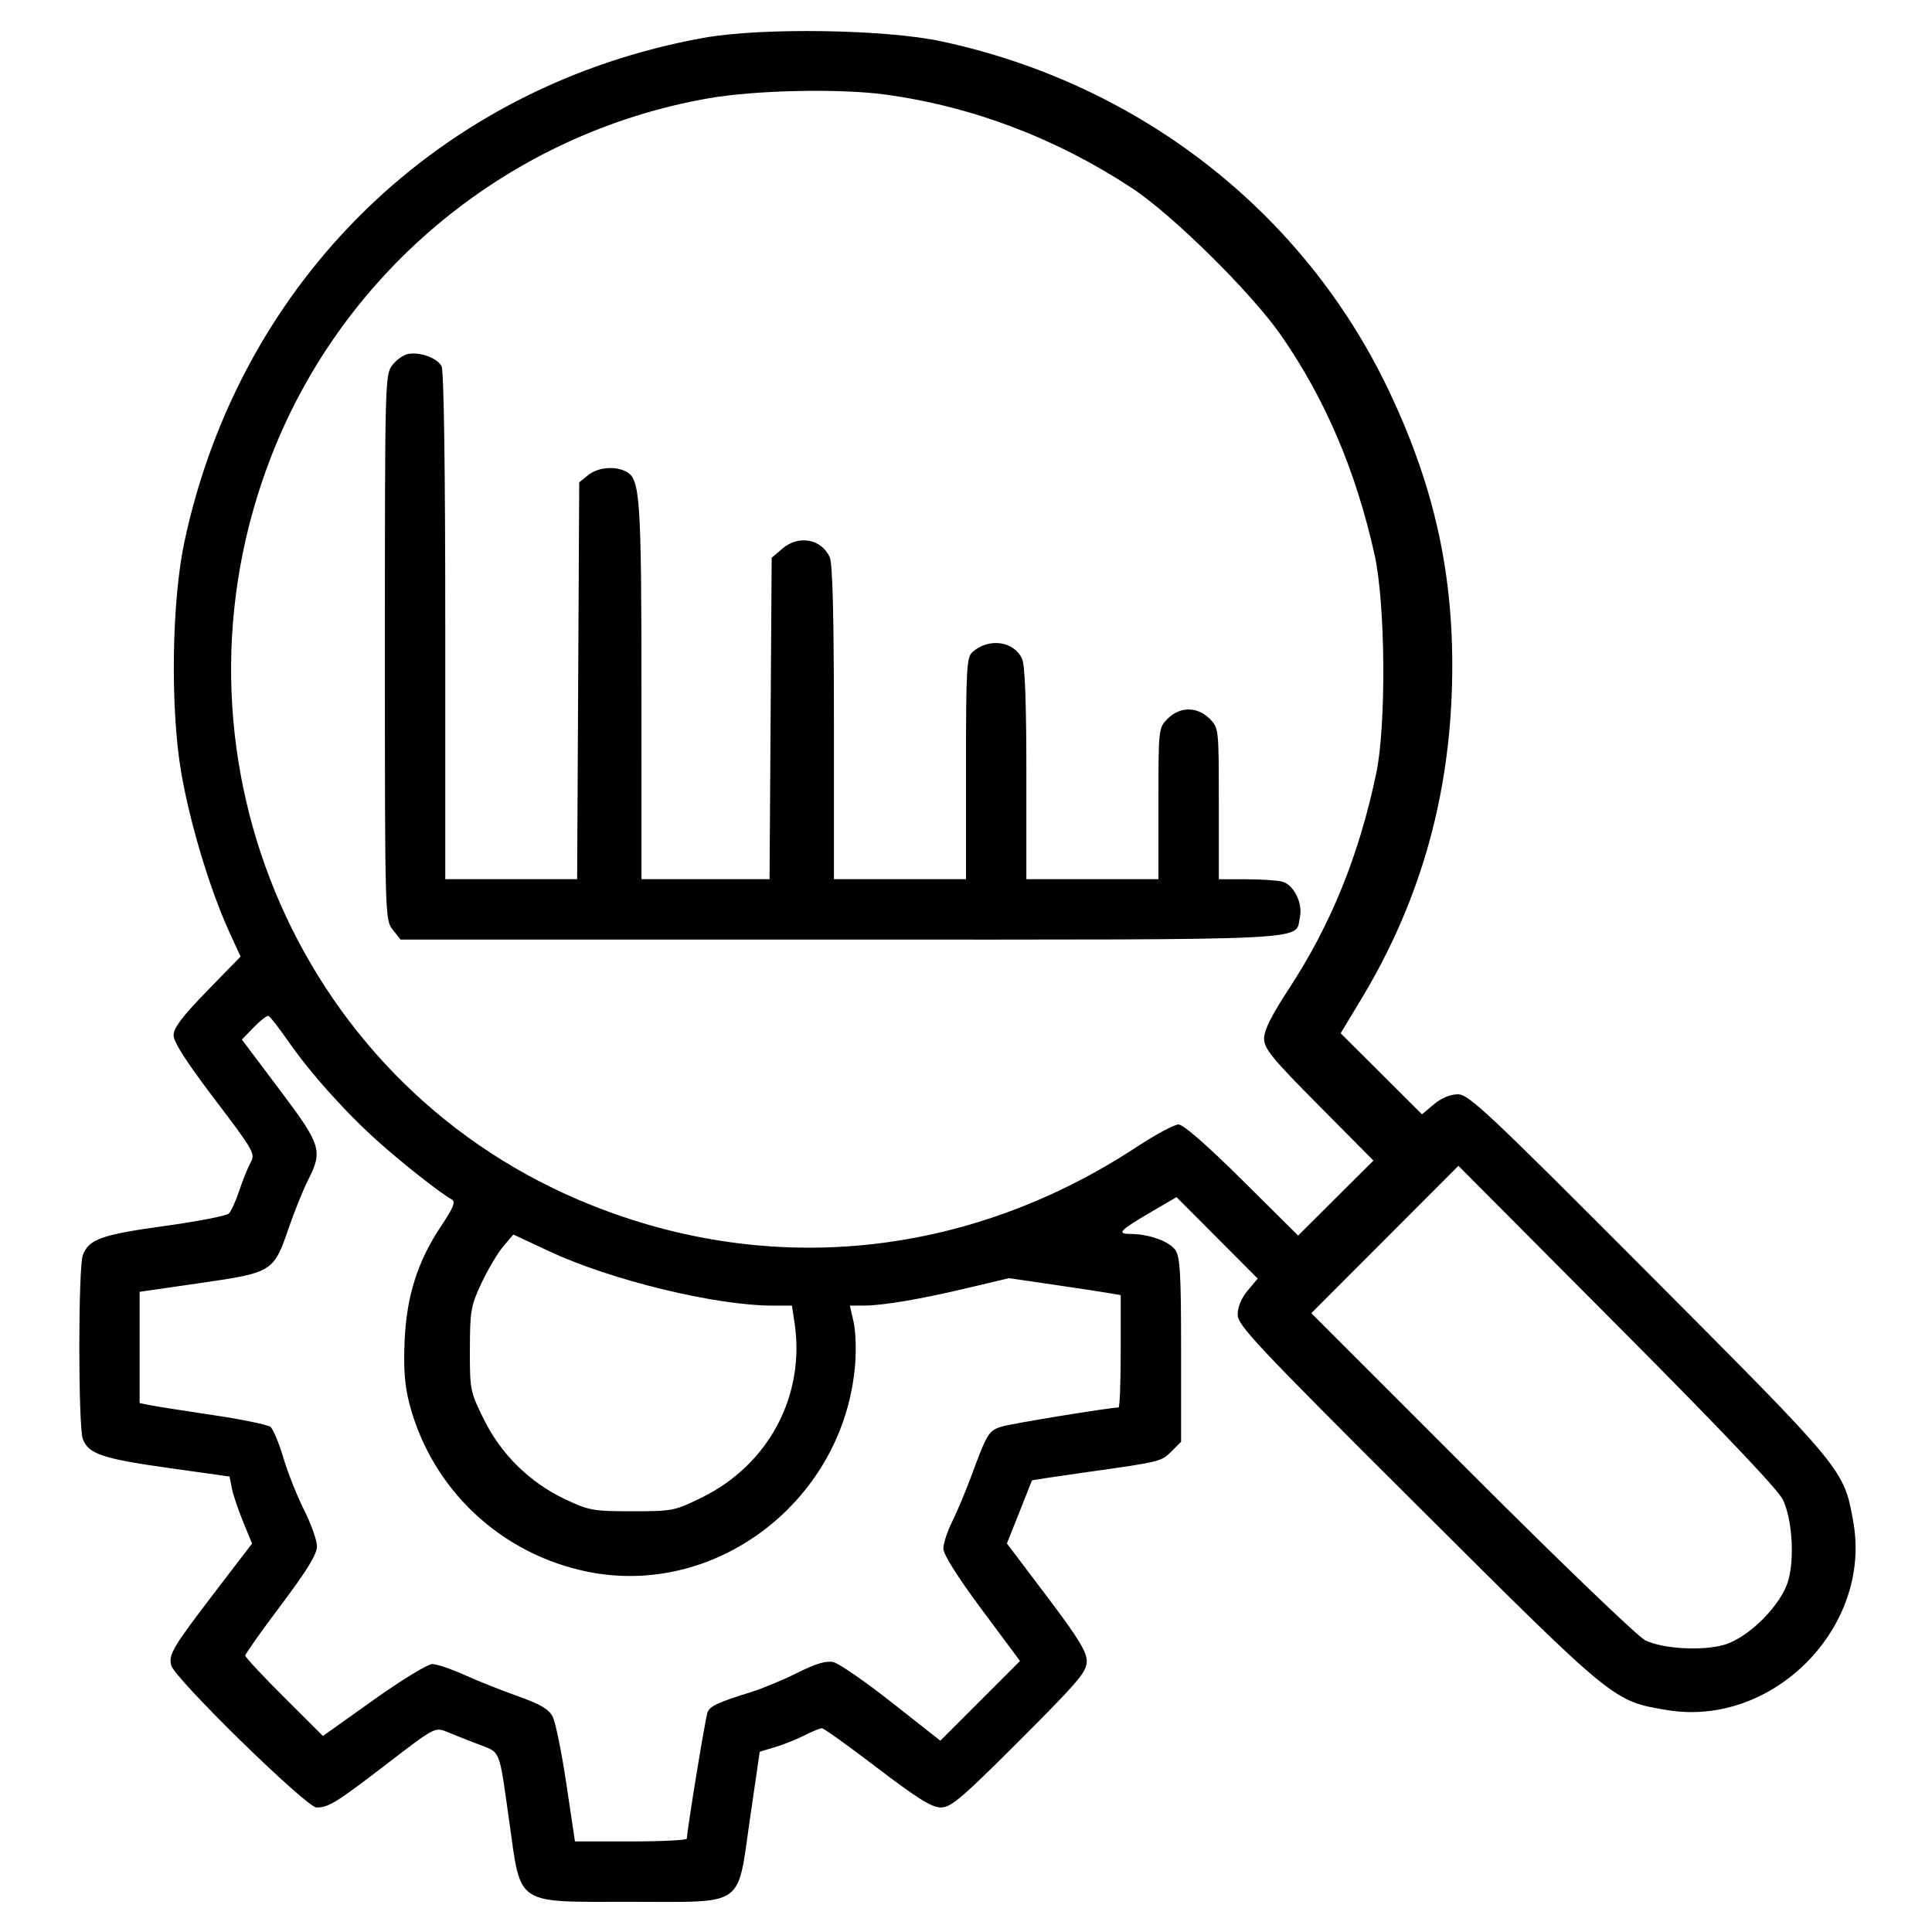 <svg xmlns="http://www.w3.org/2000/svg" fill="none" viewBox="0 0 512 512" version="1.1"><path d="" stroke="none" fill="currentColor" fill-rule="evenodd"/><path d="M 186.500 10.023 C 116.782 22.574, 63.786 73.978, 48.888 143.500 C 45.513 159.247, 45.098 187.420, 47.989 204.500 C 50.268 217.961, 55.609 235.714, 60.776 247 L 63.751 253.500 54.876 262.615 C 48.279 269.390, 46 272.404, 46 274.355 C 46 276.149, 49.443 281.510, 56.885 291.304 C 67.234 304.924, 67.703 305.748, 66.421 308.064 C 65.679 309.404, 64.328 312.750, 63.418 315.500 C 62.509 318.250, 61.255 320.997, 60.632 321.605 C 60.009 322.213, 52.300 323.704, 43.500 324.918 C 26.862 327.214, 23.561 328.394, 21.955 332.617 C 20.710 335.893, 20.711 378.111, 21.957 381.387 C 23.446 385.303, 27.263 386.587, 44.666 389.028 L 60.833 391.294 61.440 394.397 C 61.774 396.104, 63.116 400.100, 64.423 403.277 L 66.799 409.054 57.064 421.777 C 45.769 436.538, 44.639 438.429, 45.374 441.343 C 46.248 444.810, 81.208 479, 83.879 479 C 87.114 479, 89.068 477.784, 102.882 467.173 C 115.083 457.801, 115.310 457.680, 118.382 458.938 C 120.097 459.641, 123.871 461.134, 126.768 462.256 C 132.794 464.589, 132.177 463.044, 134.971 482.810 C 138.144 505.254, 136.239 504, 167.167 504 C 197.860 504, 195.281 505.810, 198.775 481.818 L 201.339 464.215 205.419 462.996 C 207.664 462.326, 211.170 460.927, 213.210 459.889 C 215.251 458.850, 217.324 458, 217.817 458 C 218.310 458, 224.906 462.725, 232.476 468.500 C 243.112 476.614, 246.944 479, 249.339 479 C 252.022 479, 254.828 476.611, 270.219 461.219 C 285.857 445.581, 288 443.052, 288 440.236 C 288 437.717, 285.743 434.047, 277.419 423.033 L 266.839 409.032 270.139 400.766 C 271.954 396.220, 273.453 392.427, 273.469 392.338 C 273.486 392.249, 280.250 391.226, 288.500 390.064 C 307.746 387.354, 307.733 387.357, 310.586 384.505 L 313 382.091 313 357.768 C 313 337.558, 312.741 333.076, 311.471 331.261 C 309.848 328.945, 304.441 327.015, 299.550 327.006 C 295.810 326.999, 296.702 326.069, 305.242 321.079 L 311.787 317.254 322.548 328.049 L 333.310 338.843 330.655 341.998 C 328.993 343.973, 328 346.350, 328 348.351 C 328 351.238, 332.630 356.162, 375.750 399.136 C 428.009 451.218, 427.448 450.758, 441.679 453.167 C 469.774 457.924, 496.172 431.278, 491.132 403.250 C 488.633 389.351, 488.968 389.759, 437.136 337.750 C 394.162 294.630, 389.238 290, 386.351 290 C 384.350 290, 381.973 290.993, 379.998 292.655 L 376.843 295.310 366.066 284.566 L 355.289 273.822 360.813 264.661 C 375.689 239.995, 383.596 213.312, 384.717 184 C 385.835 154.755, 380.747 130.183, 368.047 103.500 C 345.530 56.188, 302.021 22.224, 249.500 10.958 C 234.562 7.754, 201.803 7.267, 186.500 10.023 M 187.659 26.070 C 135.297 35.288, 91.297 71.263, 71.990 120.644 C 41.639 198.273, 77.689 285.722, 153.337 317.973 C 202.329 338.859, 255.899 333.770, 301.292 303.915 C 306.238 300.662, 311.200 298, 312.318 298 C 313.597 298, 319.850 303.456, 329.187 312.719 L 344.025 327.438 354.001 317.499 L 363.977 307.560 349.489 292.955 C 337.013 280.379, 335 277.914, 335 275.210 C 335 273.026, 336.996 269.022, 341.552 262.069 C 352.711 245.039, 360.123 226.769, 364.706 205 C 367.407 192.173, 367.166 160.028, 364.272 147 C 359.352 124.850, 351.189 105.702, 339.494 88.877 C 331.637 77.573, 310.729 56.918, 300 49.861 C 279.897 36.639, 257.682 28.207, 234.678 25.067 C 222.469 23.402, 200.109 23.878, 187.659 26.070 M 108.270 93.777 C 107.043 93.973, 105.131 95.289, 104.020 96.702 C 102.036 99.224, 102 100.546, 102 171.500 C 102 243.059, 102.019 243.755, 104.073 246.365 L 106.145 249 222.850 249 C 350.946 249, 343.098 249.382, 344.484 243.072 C 345.302 239.349, 342.872 234.466, 339.790 233.641 C 338.531 233.303, 334.238 233.021, 330.250 233.014 L 323 233 323 212.955 C 323 193.005, 322.988 192.897, 320.545 190.455 C 317.298 187.207, 312.702 187.207, 309.455 190.455 C 307.012 192.897, 307 193.005, 307 212.955 L 307 233 289.500 233 L 272 233 272 205.047 C 272 186.402, 271.624 176.269, 270.870 174.615 C 268.717 169.889, 262.093 168.960, 257.750 172.773 C 256.158 174.171, 256 176.959, 256 203.655 L 256 233 238.500 233 L 221 233 221 191.547 C 221 163.297, 220.646 149.318, 219.890 147.657 C 217.669 142.784, 211.618 141.705, 207.306 145.413 L 204.500 147.825 204.219 190.413 L 203.938 233 186.969 233 L 170 233 169.994 183.250 C 169.989 132.096, 169.637 126.947, 166.022 125.012 C 163.044 123.418, 158.437 123.825, 155.861 125.911 L 153.500 127.822 153.224 180.411 L 152.948 233 135.474 233 L 118 233 118 165.934 C 118 124.100, 117.632 98.180, 117.021 97.039 C 115.881 94.909, 111.472 93.265, 108.270 93.777 M 67.260 272.236 L 64.101 275.500 74.051 288.725 C 85.165 303.499, 85.604 304.894, 81.616 312.783 C 80.305 315.377, 77.997 321.100, 76.488 325.500 C 72.521 337.064, 72.224 337.249, 53.132 340.012 L 37 342.346 37 357.094 L 37 371.841 39.750 372.389 C 41.262 372.691, 48.777 373.870, 56.448 375.011 C 64.120 376.151, 70.978 377.567, 71.690 378.158 C 72.402 378.749, 73.940 382.442, 75.107 386.366 C 76.275 390.290, 78.754 396.526, 80.615 400.225 C 82.477 403.924, 84 408.241, 84 409.819 C 84 411.889, 81.356 416.202, 74.500 425.319 C 69.275 432.266, 65 438.307, 65 438.743 C 65 439.179, 69.632 444.152, 75.293 449.794 L 85.587 460.052 98.963 450.526 C 106.320 445.287, 113.326 441, 114.532 441 C 115.737 441, 119.598 442.299, 123.112 443.887 C 126.625 445.475, 133.010 448.017, 137.301 449.535 C 143.197 451.621, 145.434 452.939, 146.466 454.934 C 147.216 456.385, 148.851 464.418, 150.099 472.786 L 152.369 488 167.184 488 C 175.333 488, 182.010 487.663, 182.021 487.250 C 182.089 484.874, 186.940 455.222, 187.487 453.842 C 188.177 452.098, 190.003 451.241, 199 448.435 C 202.025 447.492, 207.579 445.182, 211.342 443.301 C 216.181 440.883, 218.963 440.055, 220.842 440.472 C 222.304 440.796, 229.281 445.615, 236.346 451.179 L 249.192 461.297 259.752 450.737 L 270.312 440.177 260.156 426.514 C 253.739 417.881, 250 411.946, 250 410.393 C 250 409.040, 251.058 405.811, 252.350 403.217 C 253.643 400.623, 255.946 395.125, 257.469 391 C 261.567 379.895, 262.030 379.141, 265.405 378.073 C 267.870 377.293, 294.119 373, 296.423 373 C 296.740 373, 297 366.300, 297 358.111 L 297 343.223 293.750 342.662 C 291.962 342.353, 285.305 341.342, 278.956 340.414 L 267.413 338.727 256.456 341.324 C 243.743 344.337, 234.019 345.982, 228.856 345.992 L 225.213 346 226.200 350.250 C 226.744 352.587, 226.934 357.672, 226.624 361.548 C 223.761 397.309, 190.176 423.423, 155.878 416.556 C 132.716 411.918, 114.387 394.658, 108.471 371.913 C 107.262 367.264, 106.918 362.750, 107.221 355.500 C 107.720 343.528, 110.658 334.260, 116.928 324.871 C 120.238 319.913, 120.803 318.470, 119.681 317.841 C 116.633 316.136, 107.158 308.692, 100.485 302.763 C 91.840 295.080, 82.346 284.515, 76.404 275.964 C 73.934 272.409, 71.576 269.381, 71.166 269.236 C 70.755 269.091, 68.997 270.441, 67.260 272.236 M 367.007 328.482 L 347.514 348.005 390.007 390.507 C 413.459 413.964, 434.068 433.766, 436 434.699 C 440.659 436.949, 450.930 437.557, 456.789 435.930 C 463.337 434.111, 472.111 425.337, 473.930 418.789 C 475.600 412.774, 474.933 402.666, 472.524 397.500 C 471.291 394.855, 456.405 379.181, 428.580 351.230 L 386.500 308.959 367.007 328.482 M 133.359 330.329 C 131.882 332.073, 129.296 336.425, 127.612 340 C 124.783 346.009, 124.550 347.334, 124.526 357.552 C 124.501 368.314, 124.598 368.801, 128.218 376.127 C 132.823 385.443, 140.354 392.852, 149.741 397.299 C 156.077 400.300, 157.192 400.500, 167.552 400.500 C 178.290 400.500, 178.817 400.395, 186.127 396.782 C 203.762 388.066, 213.442 369.771, 210.566 350.594 L 209.877 346 204.817 346 C 189.650 346, 162.006 339.289, 145.608 331.627 L 136.045 327.158 133.359 330.329" stroke="none" fill="currentColor" fill-rule="evenodd"/></svg>